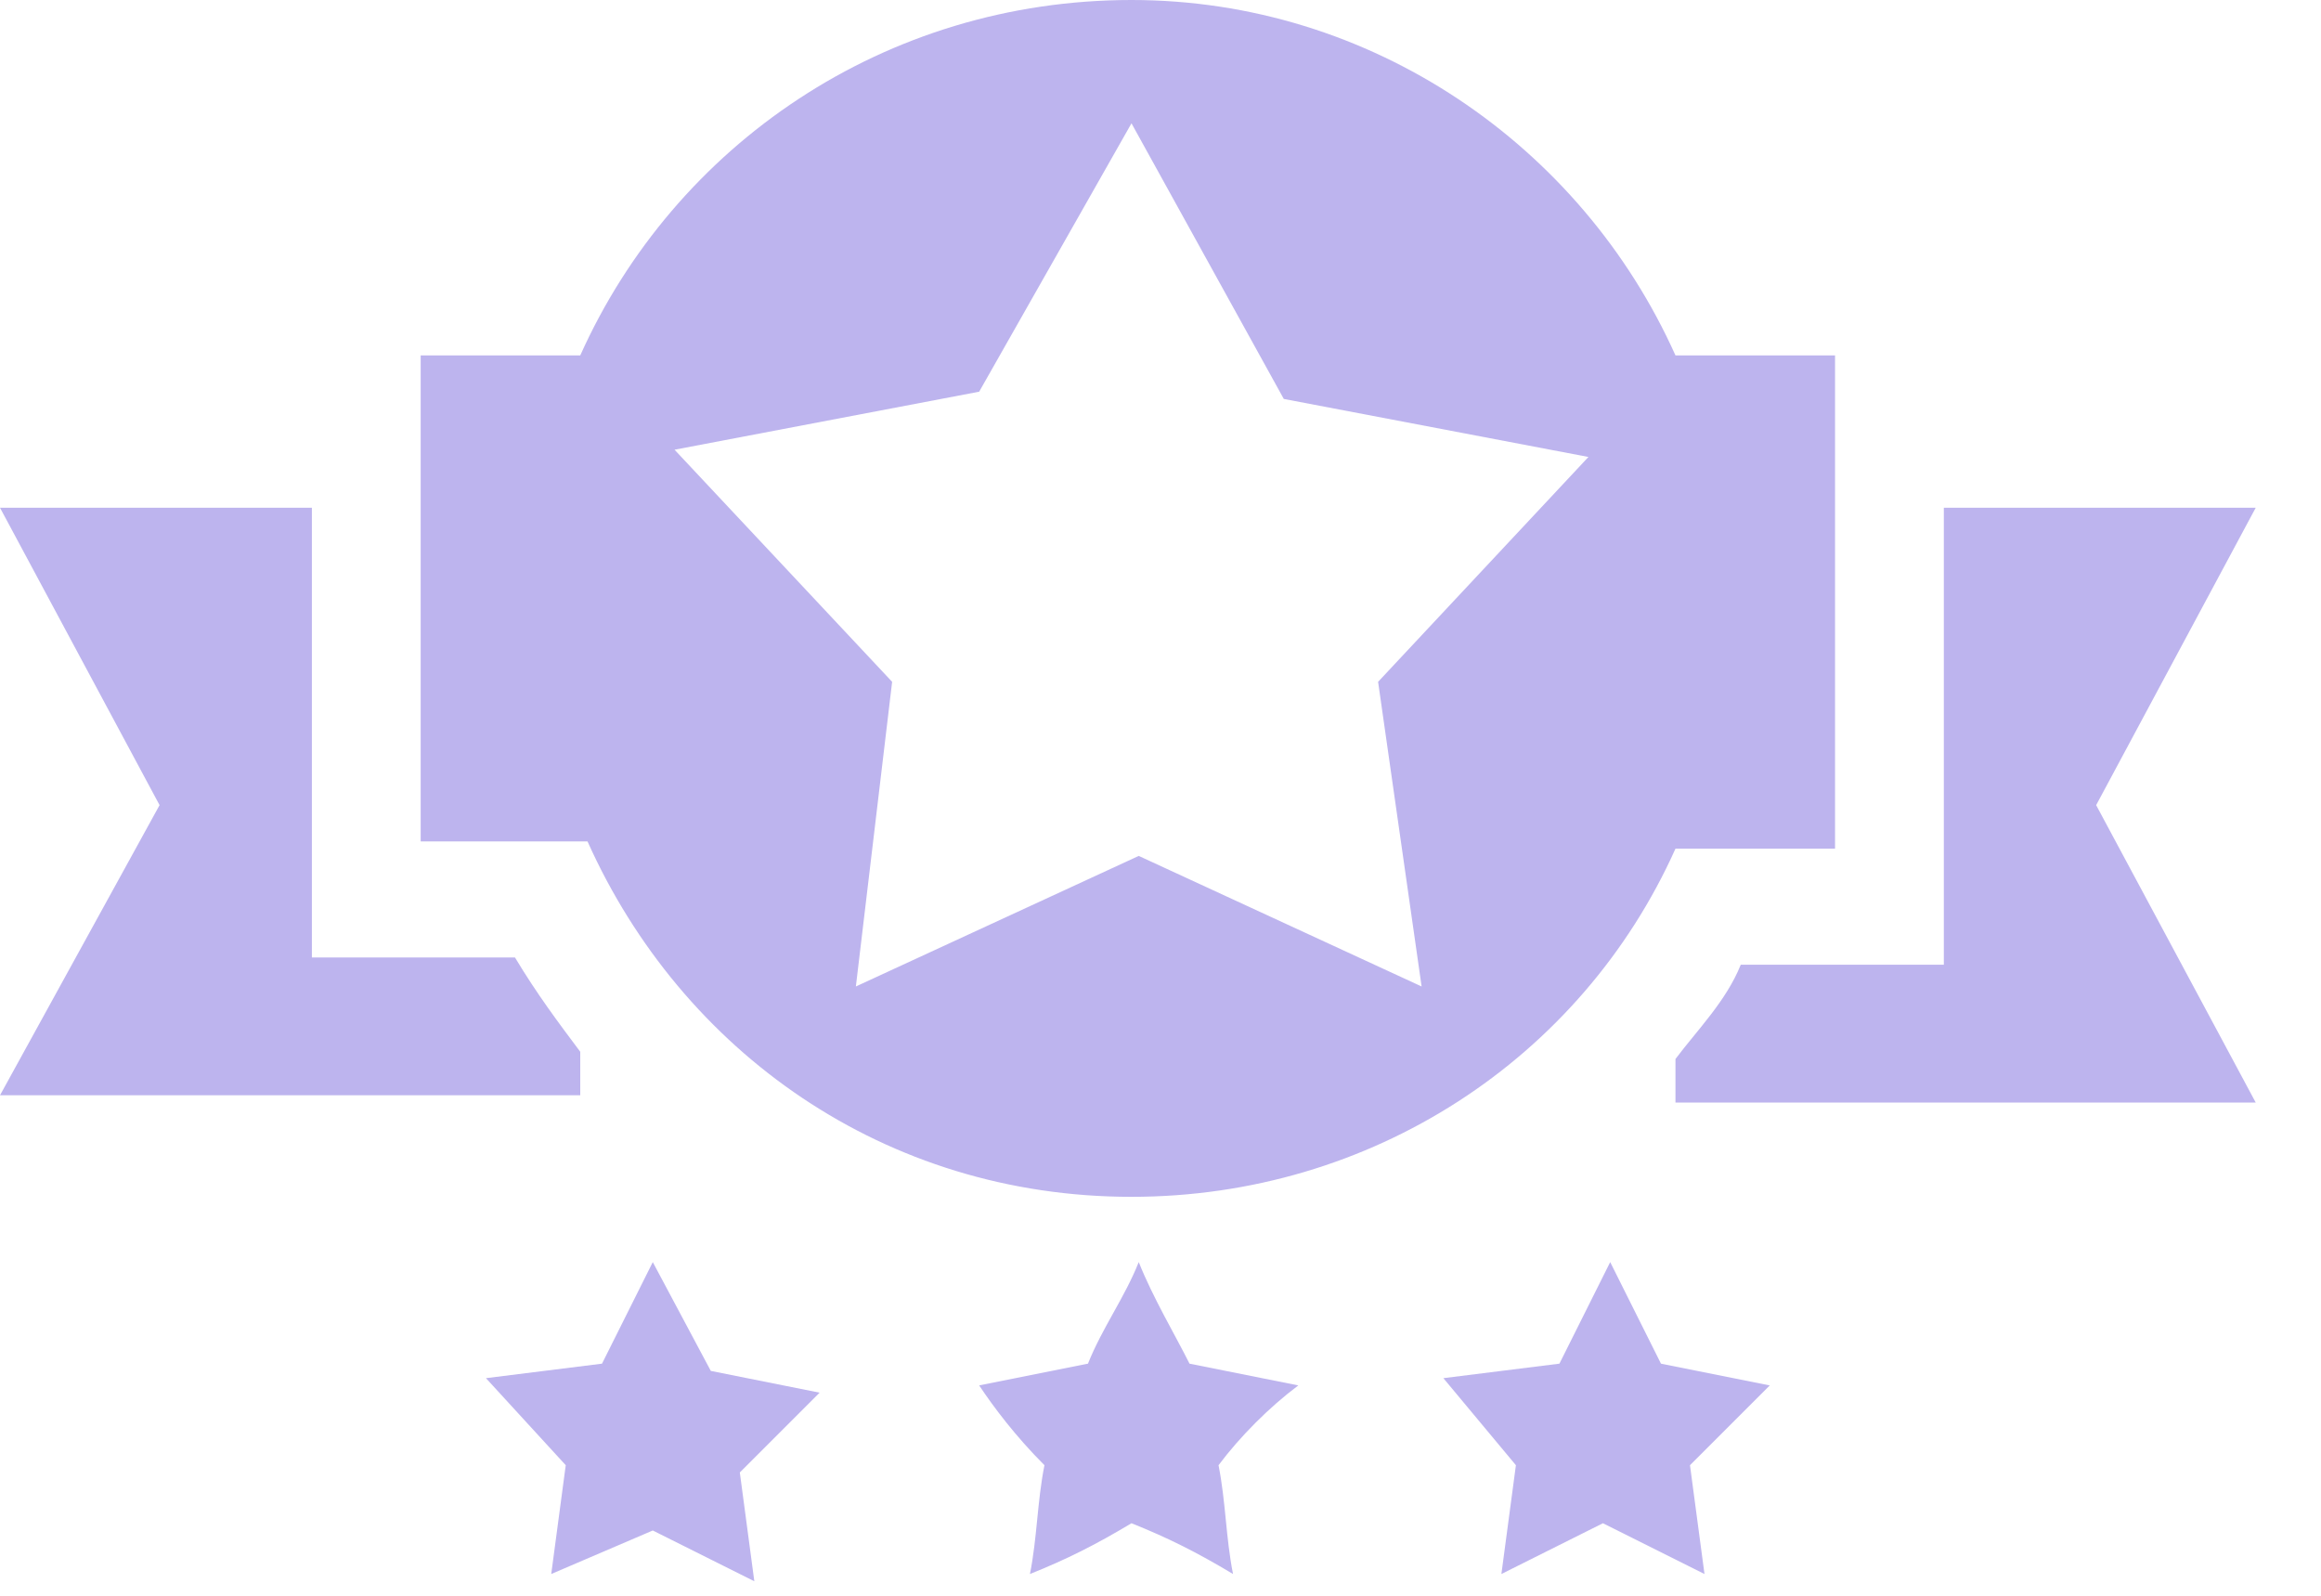 <svg width="32" height="22" viewBox="0 0 32 22" fill="none" xmlns="http://www.w3.org/2000/svg">
<path fill-rule="evenodd" clip-rule="evenodd" d="M15.6 16.5C12.2 16.5 9.4 14.5 8.1 11.6H5.8V4.9H8C9.3 2 12.2 0 15.6 0C18.9 0 21.8 2 23.1 4.9H25.3V11.7H23.1C21.8 14.6 18.9 16.5 15.6 16.5ZM26.8 7H31.1L28.9 11.1L31.1 15.2H23.1V14.6C23.4 14.2 23.8 13.8 24 13.3H26.8V7ZM4.3 7H0L2.2 11.1L0 15.1H8V14.5C7.7 14.1 7.4 13.7 7.1 13.2H4.3V7ZM20.9 20.2L20.7 21.7L22.1 21L23.5 21.7L23.3 20.2L24.4 19.1L22.9 18.8L22.2 17.4L21.5 18.8L19.9 19L20.9 20.2ZM14.4 20.2C14.3 20.7 14.3 21.2 14.2 21.7C14.7 21.5 15.1 21.3 15.6 21C16.1 21.2 16.5 21.4 17 21.7C16.9 21.2 16.9 20.7 16.8 20.2C17.1 19.8 17.5 19.4 17.9 19.1C17.4 19 16.9 18.9 16.4 18.8C16.2 18.4 15.9 17.9 15.7 17.4C15.5 17.9 15.2 18.3 15 18.8C14.5 18.9 14 19 13.5 19.1C13.7 19.4 14 19.8 14.4 20.2ZM7.8 20.2L7.6 21.7L9 21.1L10.4 21.8L10.2 20.3L11.3 19.2L9.8 18.9L9 17.4L8.3 18.8L6.7 19L7.8 20.2ZM15.6 1.7L17.7 5.5L21.9 6.3L19 9.4L19.6 13.6L15.7 11.8L11.8 13.6L12.3 9.4L9.3 6.2L13.5 5.4L15.6 1.7Z" fill="#BDB4EE"/>
</svg>

